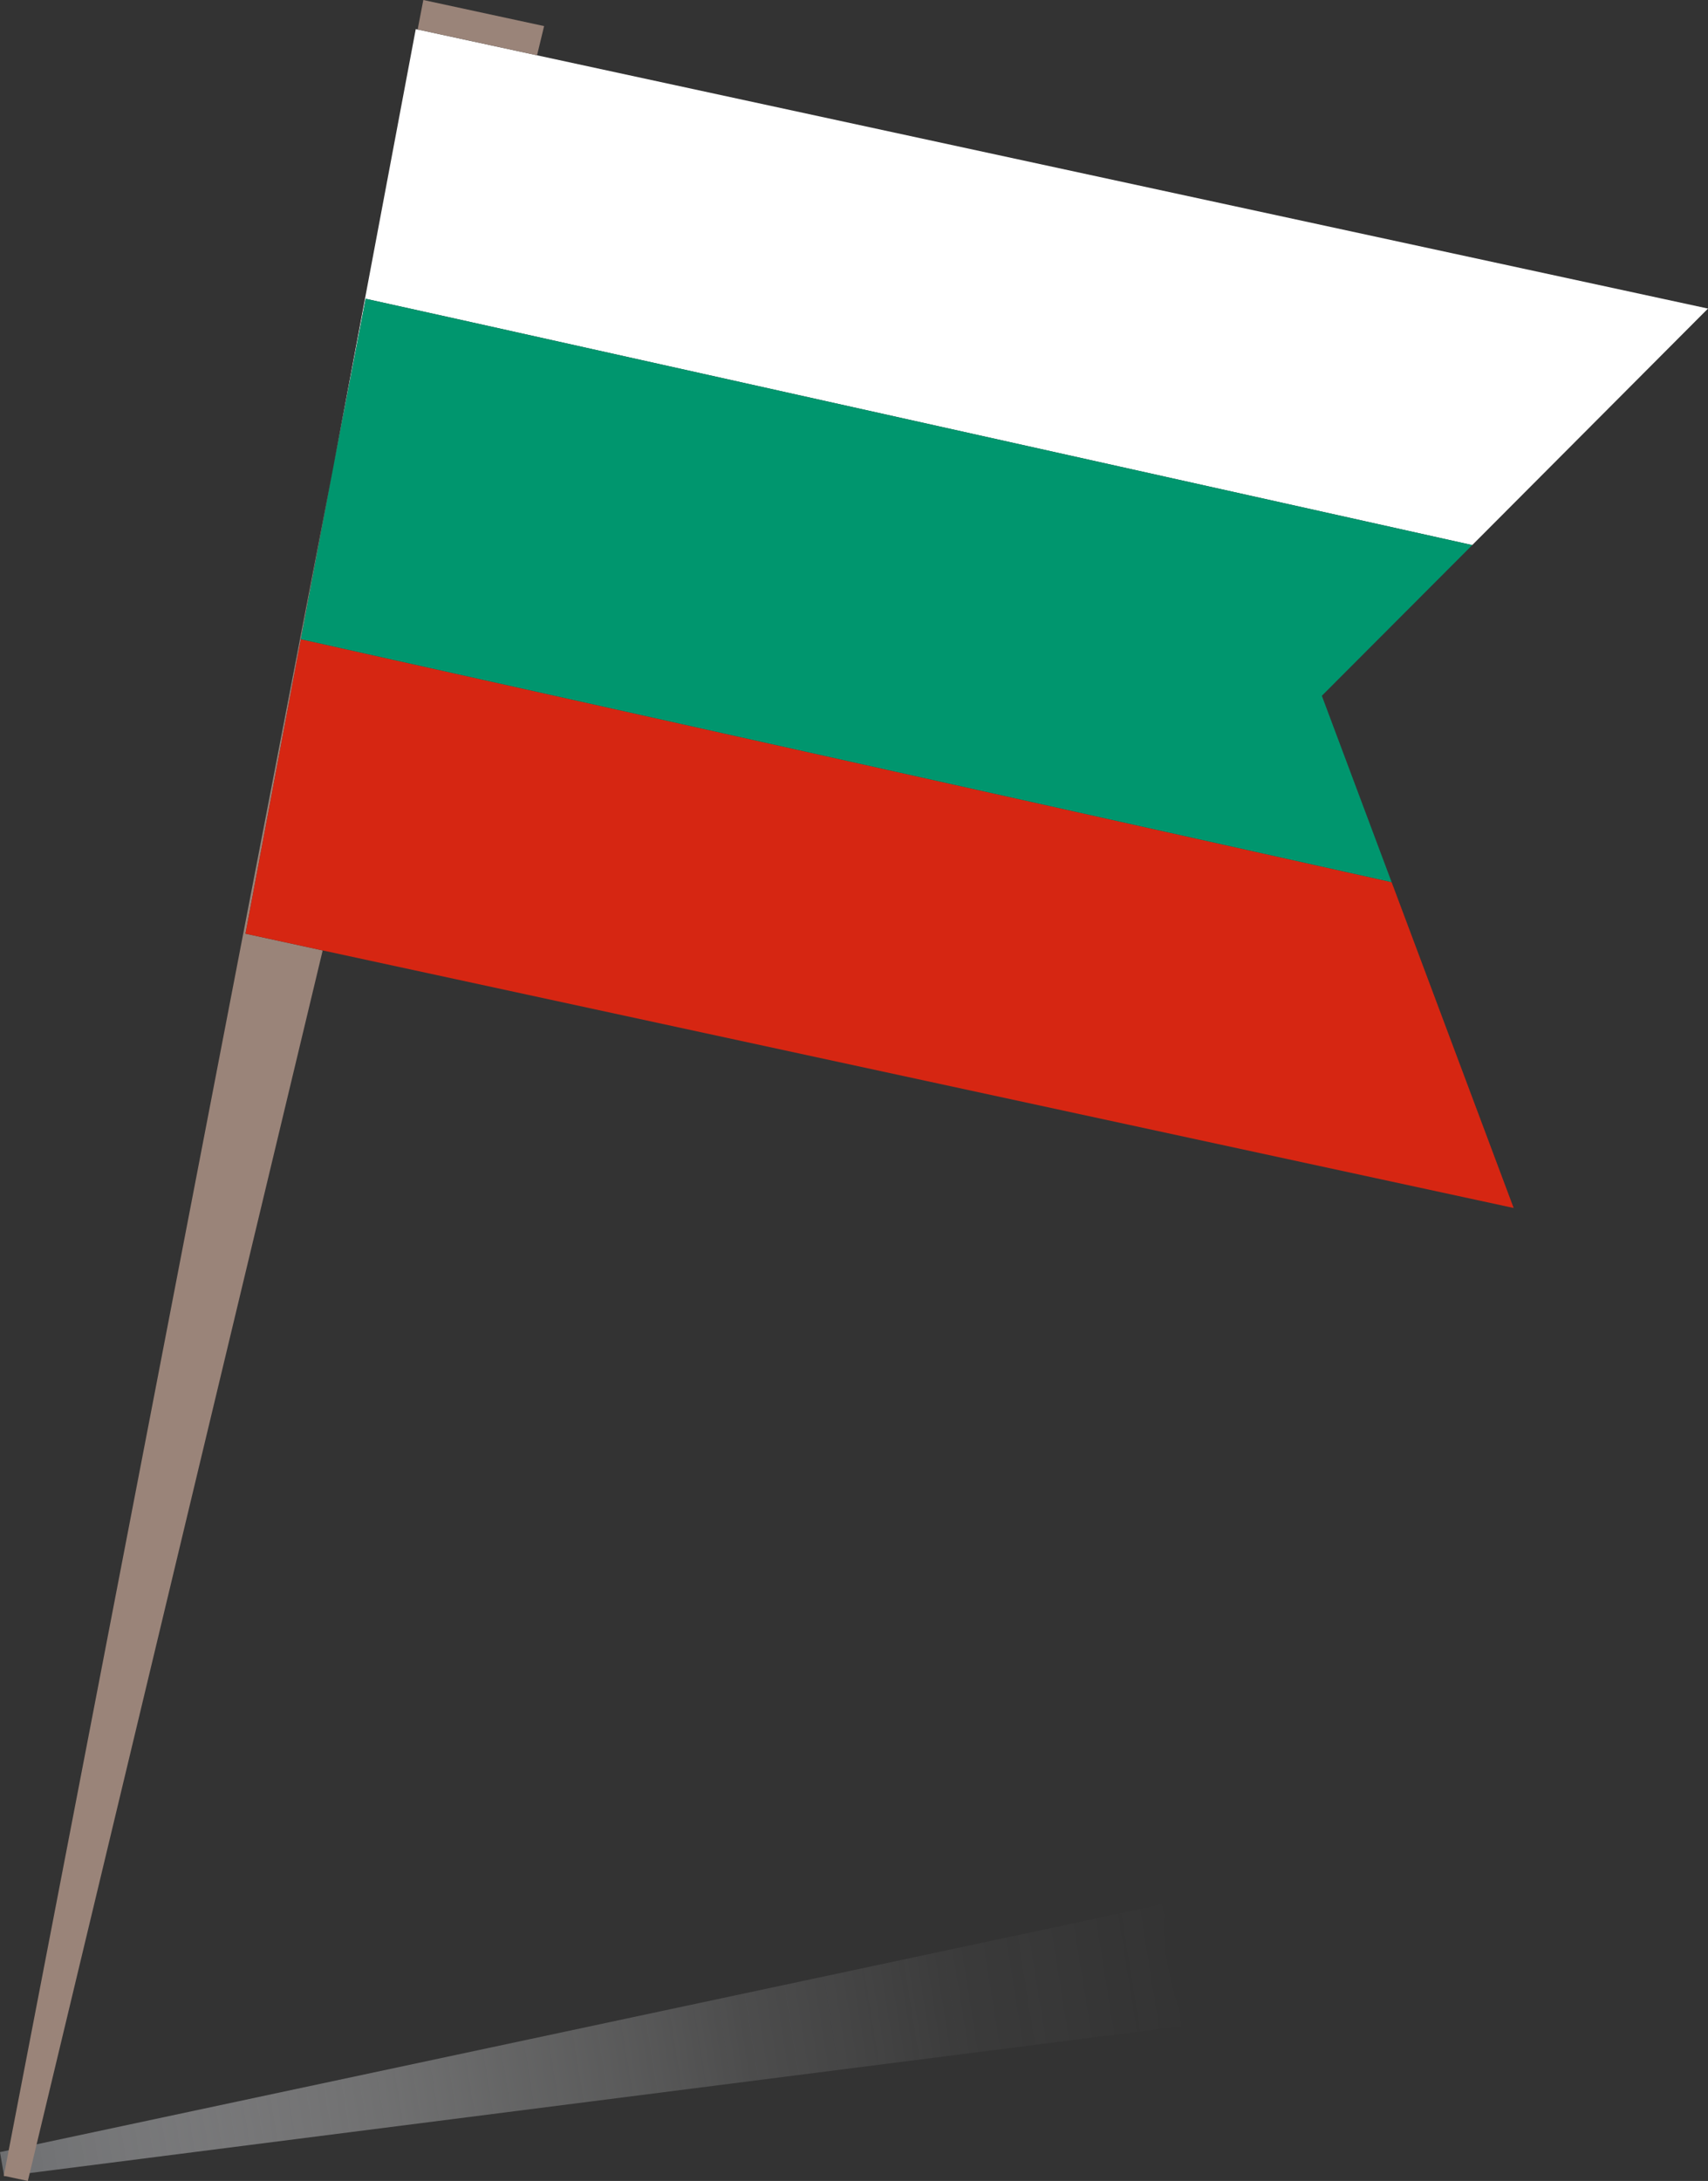 <svg id="Layer_1" data-name="Layer 1" xmlns="http://www.w3.org/2000/svg" xmlns:xlink="http://www.w3.org/1999/xlink" viewBox="0 0 135.61 173.09"><rect x="0" y="0" width="135.61" height="173.09" fill="#333333" stroke="none"/><defs><style>.cls-1{fill:url(#linear-gradient);}.cls-2{fill:#fff;}.cls-3{fill:#9a8479;}.cls-4{fill:#d62612;}.cls-5{fill:#00966e;}</style><linearGradient id="linear-gradient" x1="220.92" y1="317.31" x2="306.13" y2="274.7" gradientTransform="translate(184.51 -149.04) rotate(17.48)" gradientUnits="userSpaceOnUse"><stop offset="0" stop-color="#6d6e70"/><stop offset="0.03" stop-color="#757678" stop-opacity="0.94"/><stop offset="0.23" stop-color="#a2a2a4" stop-opacity="0.6"/><stop offset="0.43" stop-color="#c4c5c6" stop-opacity="0.34"/><stop offset="0.63" stop-color="#ddddde" stop-opacity="0.15"/><stop offset="0.82" stop-color="#ececed" stop-opacity="0.04"/><stop offset="1" stop-color="#f1f1f2" stop-opacity="0"/></linearGradient></defs><title>bu-flag</title><path class="cls-1" d="M300.39,221.8l-.33-1.92,92.5-19.71a14.08,14.08,0,0,0,.24,4.93,18.33,18.33,0,0,0,1.41,4.74Z" transform="translate(-300.06 -49.08)"/><polygon class="cls-2" points="33.16 2.34 33.01 2.31 28.98 23.7 26.47 37.04 29.03 23.71 37.56 25.6 116.89 43.26 135.61 24.49 42.64 4.39 33.16 2.34"/><polygon class="cls-3" points="26.47 37.04 23.89 50.73 19.49 74.1 25.62 75.43 2.21 173.09 0.3 172.68 23.82 50.72 26.47 37.04"/><polygon class="cls-4" points="25.62 75.43 19.49 74.1 23.89 50.73 31.15 52.35 110.49 70.01 120.18 95.87 25.62 75.43"/><polygon class="cls-3" points="43.2 2.07 42.64 4.39 33.16 2.34 33.61 0 43.2 2.07"/><polygon class="cls-5" points="23.89 50.73 31.15 52.35 110.49 70.01 104.95 55.22 116.89 43.26 37.56 25.6 29.03 23.71 26.47 37.04 23.89 50.73"/></svg>